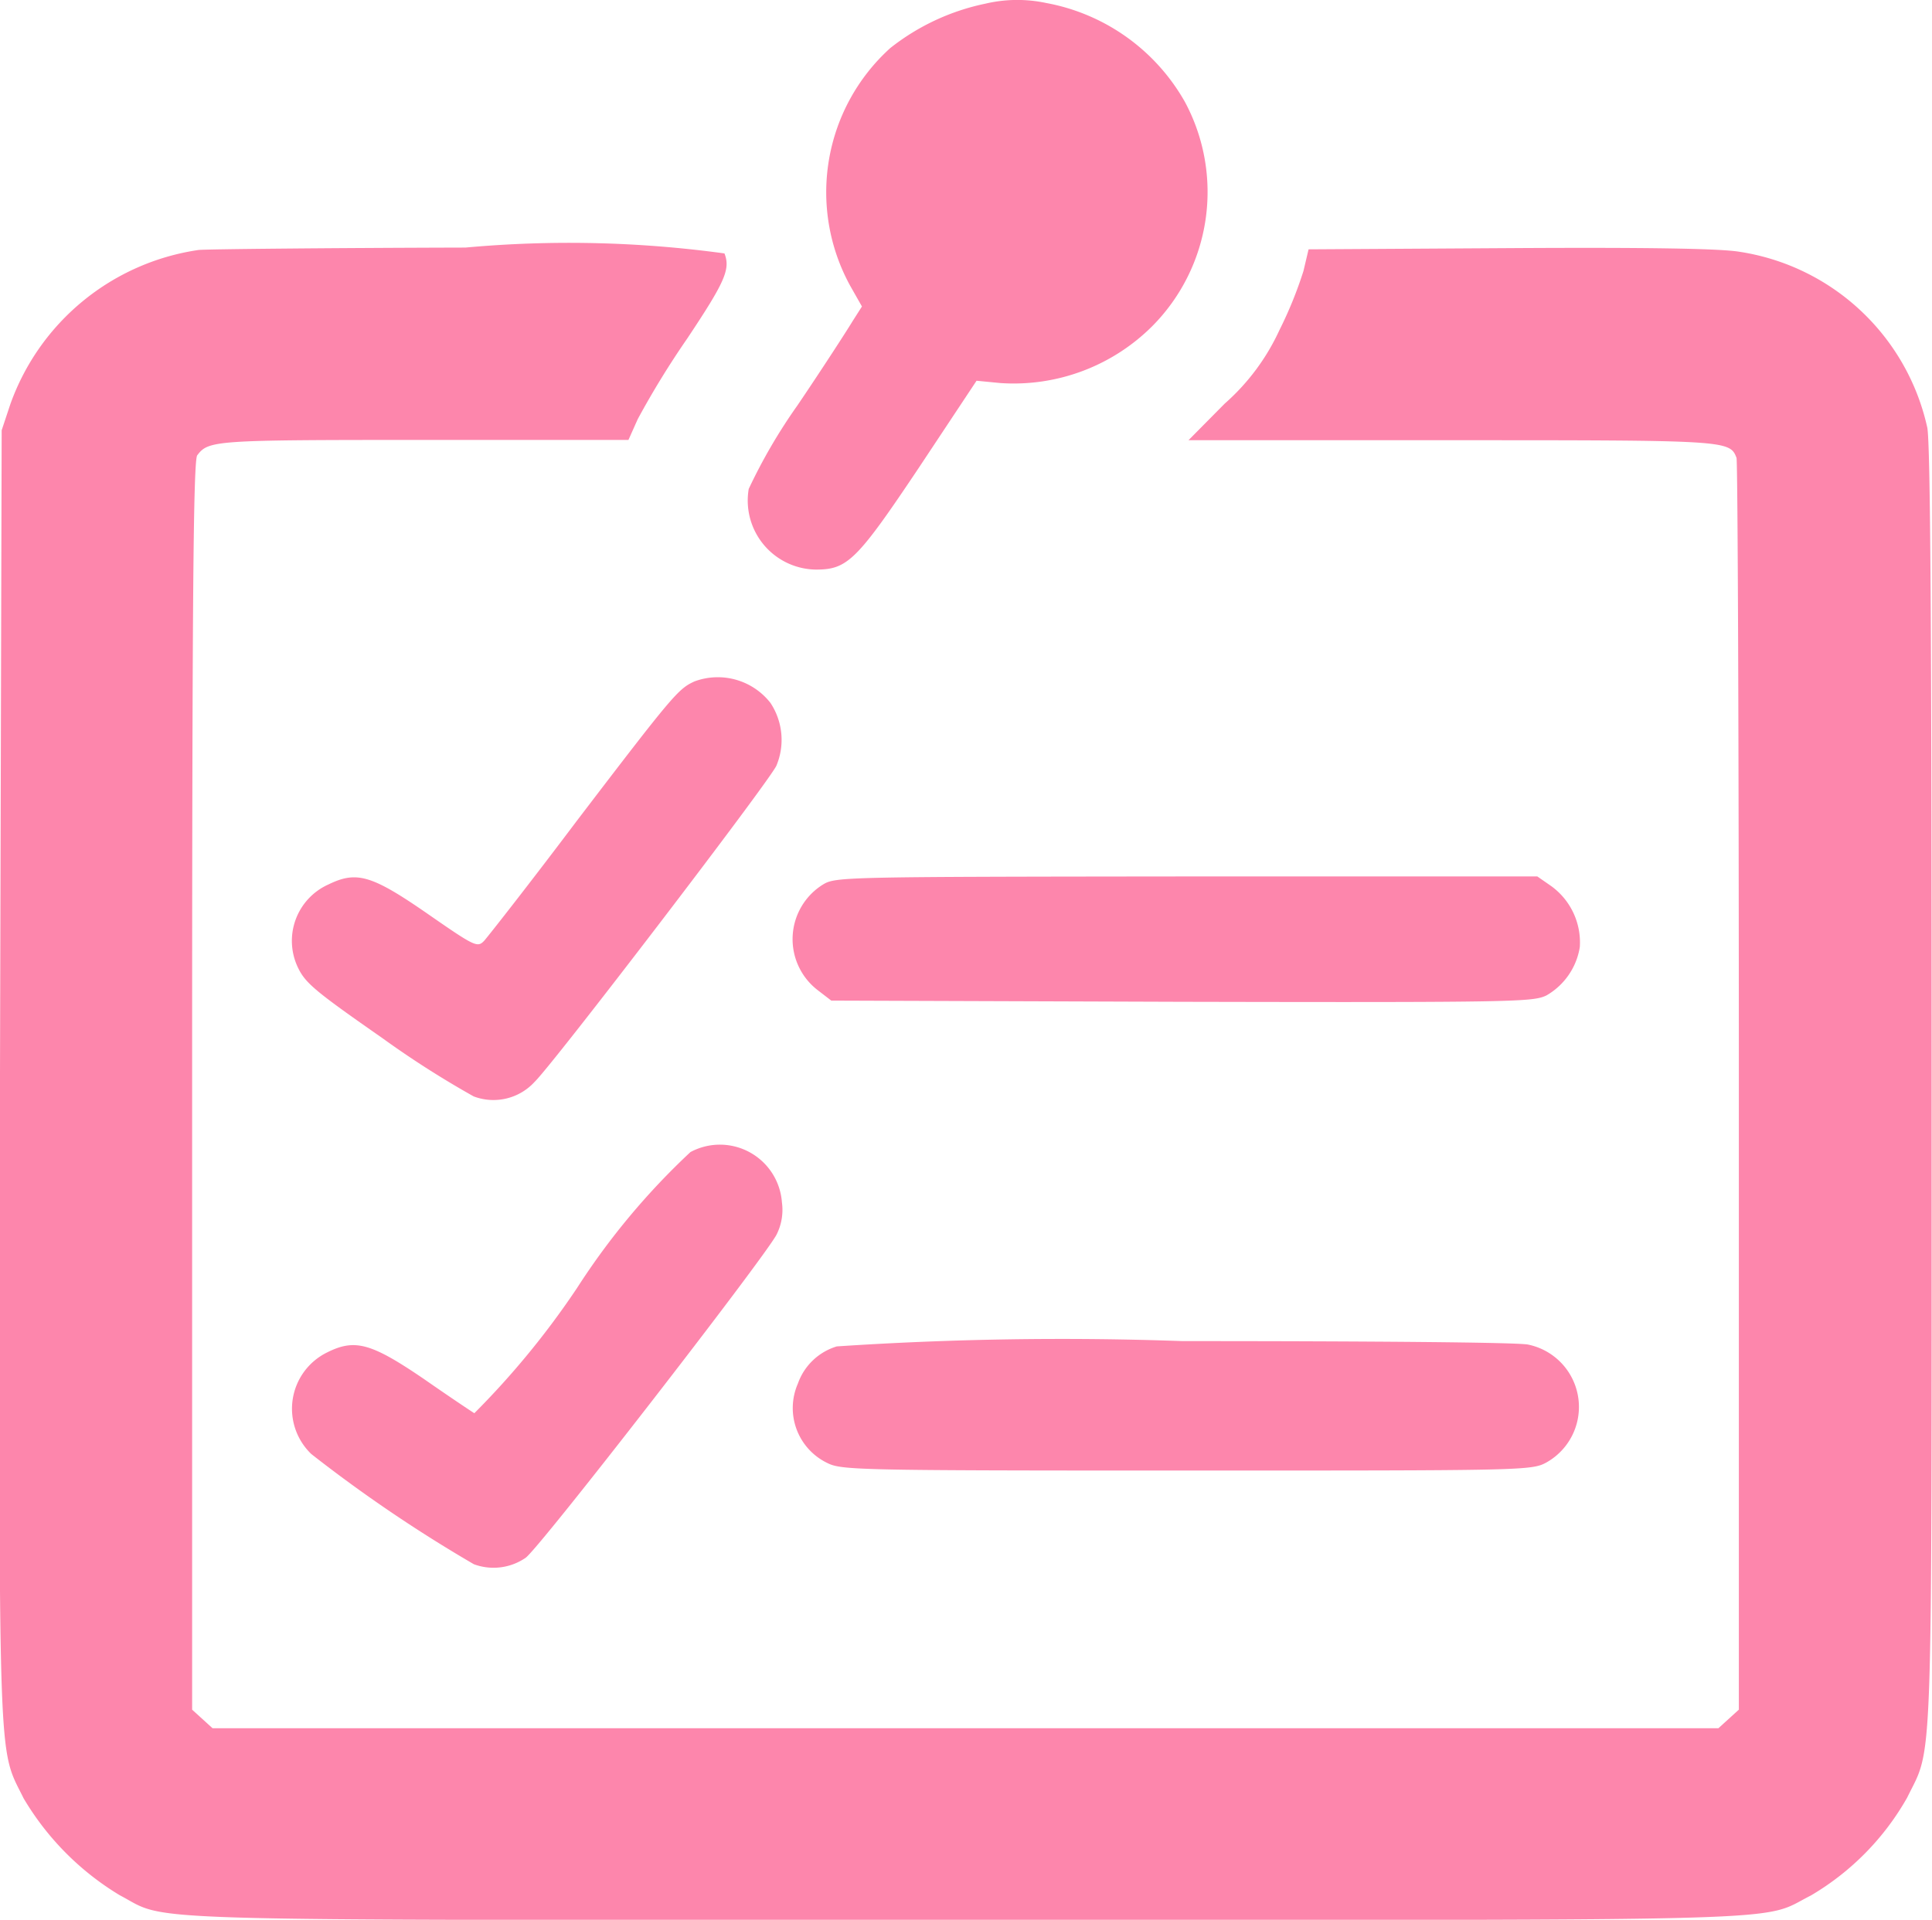 <svg xmlns="http://www.w3.org/2000/svg" width="20.785" height="20.658" viewBox="0 0 20.785 20.658">
  <g id="b505320b084d91f06e18509d1c95860d" transform="translate(0)">
    <g id="Group_16471" data-name="Group 16471" transform="translate(0 0)">
      <path id="Path_12838" data-name="Path 12838" d="M391.944-497.958a2.45,2.45,0,0,0-1.025.478,2.092,2.092,0,0,0-.432,2.557l.127.224-.1.157c-.051.085-.318.5-.593.906a5.89,5.89,0,0,0-.525.9.743.743,0,0,0,.724.868c.339,0,.44-.1,1.109-1.1l.618-.932.258.025a2.11,2.11,0,0,0,1.634-.614,2.049,2.049,0,0,0,.351-2.409,2.163,2.163,0,0,0-1.495-1.067A1.492,1.492,0,0,0,391.944-497.958Z" transform="translate(-381.341 497.997)" fill="#fd86ac"/>
      <path id="Path_12839" data-name="Path 12839" d="M12.135-372.427a2.539,2.539,0,0,0-2.024,1.66l-.093.28L10-363.566c-.013,7.651-.025,7.231.254,7.8a3,3,0,0,0,1.033,1.042c.55.288-.119.267,9.1.267,9.2,0,8.531.021,9.094-.263a2.848,2.848,0,0,0,1.037-1.054c.28-.576.263-.089.263-7.651,0-4.877-.013-6.931-.047-7.092a2.447,2.447,0,0,0-2.028-1.892c-.22-.034-.991-.047-2.473-.038l-2.155.013-.055.233a4.356,4.356,0,0,1-.258.635,2.371,2.371,0,0,1-.589.792l-.39.394H25.6c2.981,0,3.01,0,3.082.19.013.038.025,3.086.025,6.77v6.7l-.11.1-.11.1h-16.2l-.11-.1-.11-.1v-6.715c0-5.212.013-6.732.055-6.783.123-.161.182-.165,2.439-.165h2.2l.1-.224a9.357,9.357,0,0,1,.533-.868c.406-.61.466-.745.4-.915a12.293,12.293,0,0,0-2.786-.063C13.5-372.449,12.206-372.436,12.135-372.427Z" transform="translate(-10 375.117)" fill="#fd86ac"/>
      <path id="Path_12840" data-name="Path 12840" d="M162.43-154.472c-.173.08-.224.136-1.27,1.507-.5.665-.953,1.241-.991,1.283-.072.076-.1.063-.6-.284-.61-.423-.771-.47-1.075-.322a.665.665,0,0,0-.326.9c.08.165.195.258.906.754a10.176,10.176,0,0,0,.982.627.6.6,0,0,0,.656-.157c.195-.186,2.5-3.2,2.6-3.4a.72.72,0,0,0-.063-.677A.719.719,0,0,0,162.43-154.472Z" transform="translate(-154.96 161.805)" fill="#fd86ac"/>
      <path id="Path_12841" data-name="Path 12841" d="M412.348-53.117a.692.692,0,0,0-.059,1.135l.148.114,3.772.013c3.612.008,3.777,0,3.921-.068a.733.733,0,0,0,.36-.521.747.747,0,0,0-.313-.66l-.144-.1H416.26C412.573-53.2,412.484-53.2,412.348-53.117Z" transform="translate(-403.494 62.635)" fill="#fd86ac"/>
      <path id="Path_12842" data-name="Path 12842" d="M162.375,82.89a7.685,7.685,0,0,0-1.219,1.461A8.935,8.935,0,0,1,160.05,85.7c-.034-.021-.275-.182-.542-.368-.572-.39-.745-.436-1.046-.284a.675.675,0,0,0-.165,1.092,15.4,15.4,0,0,0,1.748,1.185.609.609,0,0,0,.555-.068c.131-.08,2.549-3.2,2.7-3.476a.591.591,0,0,0,.059-.351A.669.669,0,0,0,162.375,82.89Z" transform="translate(-154.947 -70.493)" fill="#fd86ac"/>
      <path id="Path_12843" data-name="Path 12843" d="M412.49,182.585a.639.639,0,0,0-.419.4.656.656,0,0,0,.309.851c.157.08.267.085,3.87.085s3.713,0,3.87-.085a.685.685,0,0,0-.191-1.27c-.093-.025-1.732-.038-3.722-.038A36.5,36.5,0,0,0,412.49,182.585Z" transform="translate(-403.487 -168.097)" fill="#fd86ac"/>
    </g>
  </g>
</svg>
